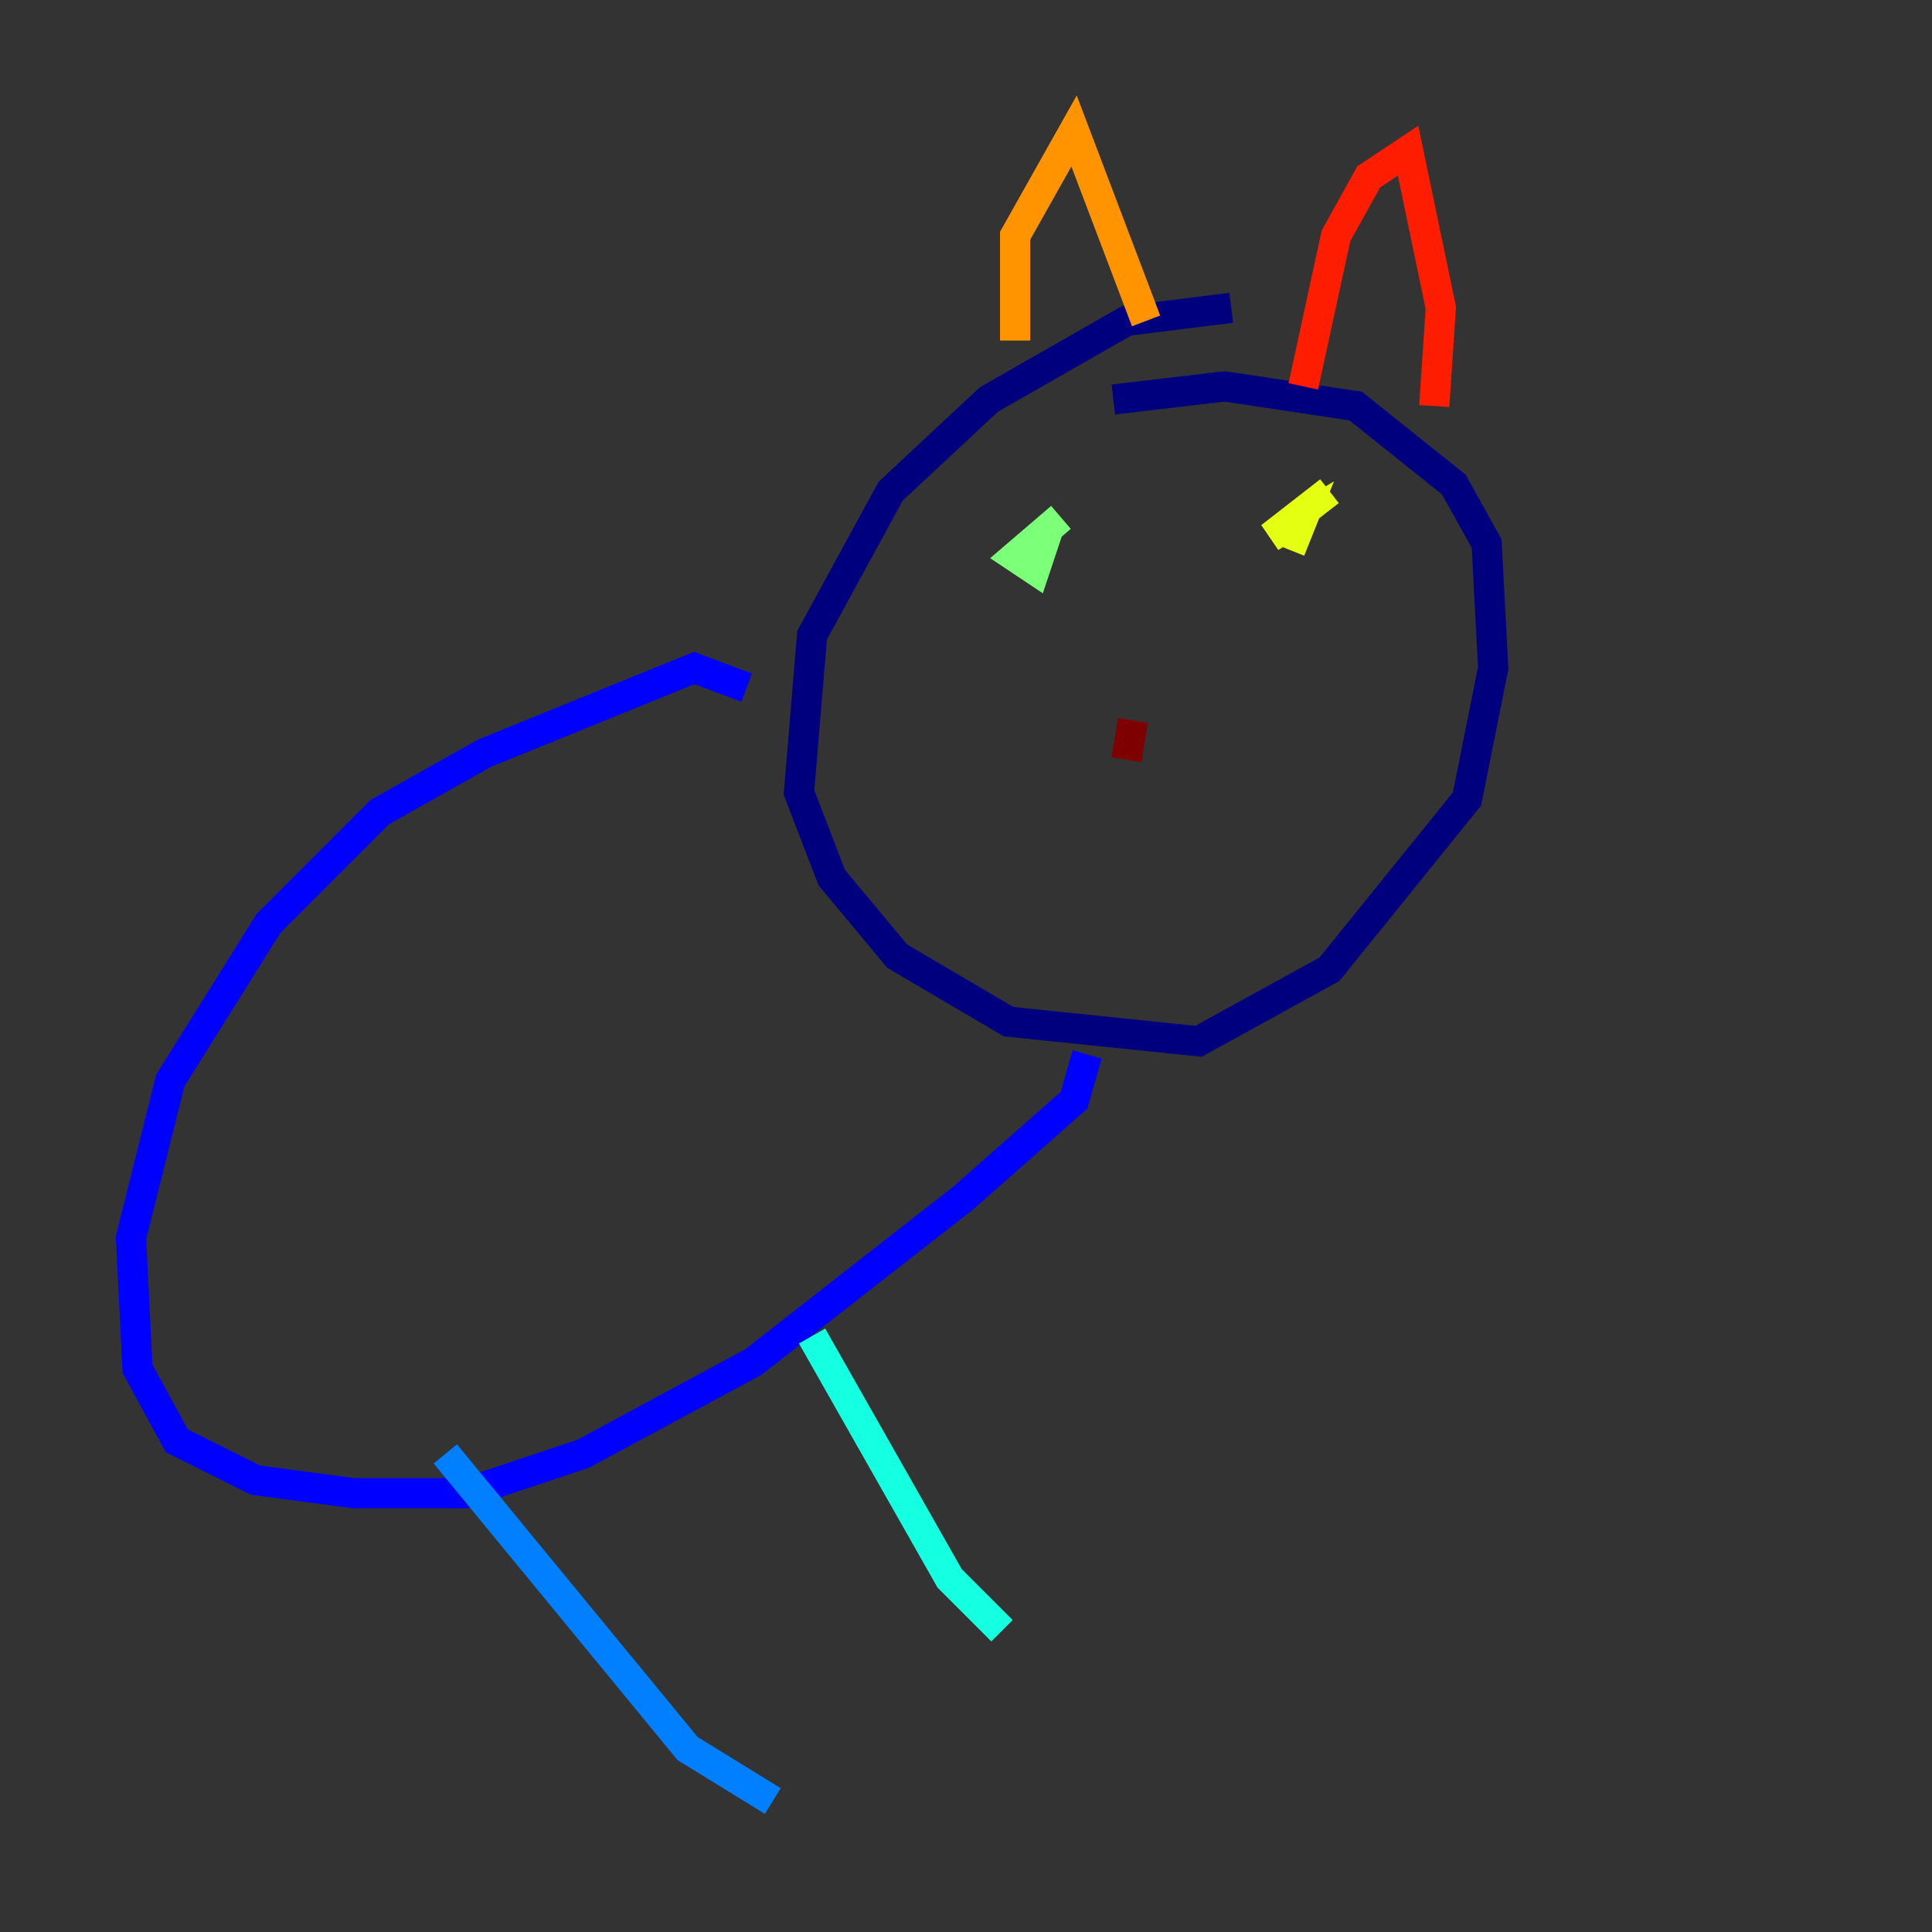 <?xml version="1.0" encoding="utf-8" ?>
<svg baseProfile="tiny" height="128" version="1.2" viewBox="0,0,128,128" width="128" xmlns="http://www.w3.org/2000/svg" xmlns:ev="http://www.w3.org/2001/xml-events" xmlns:xlink="http://www.w3.org/1999/xlink"><rect x="0" y="0" width="128" height="128" fill="#333333" stroke="none"/><defs /><polyline fill="none" points="81.573,20.393 74.63,21.261 65.519,26.468 59.01,32.542 53.803,42.088 52.936,52.502 55.105,58.142 59.444,63.349 66.82,67.688 79.403,68.99 88.081,64.217 97.193,52.936 98.929,44.258 98.495,36.014 96.325,32.108 89.817,26.902 81.139,25.6 73.763,26.468" stroke="#00007f" stroke-width="2" /><polyline fill="none" points="49.464,45.559 45.993,44.258 32.108,49.898 25.166,53.803 17.79,61.18 11.281,71.593 8.678,82.007 9.112,90.685 11.715,95.458 16.922,98.061 23.43,98.929 30.807,98.929 38.617,96.325 49.898,90.251 63.783,79.403 71.159,72.895 72.027,69.858" stroke="#0000ff" stroke-width="2" /><polyline fill="none" points="29.505,96.325 45.559,115.851 51.2,119.322" stroke="#0080ff" stroke-width="2" /><polyline fill="none" points="53.803,88.515 62.915,104.57 66.386,108.041" stroke="#15ffe1" stroke-width="2" /><polyline fill="none" points="70.291,34.278 67.254,36.881 68.556,37.749 69.424,35.146 68.99,36.447" stroke="#7cff79" stroke-width="2" /><polyline fill="none" points="88.081,32.542 84.176,35.58 86.346,34.278 85.478,36.447" stroke="#e4ff12" stroke-width="2" /><polyline fill="none" points="67.254,22.563 67.254,15.62 71.159,8.678 75.932,21.261" stroke="#ff9400" stroke-width="2" /><polyline fill="none" points="86.346,25.6 88.515,15.62 90.685,11.715 93.288,9.98 95.458,20.393 95.024,26.902" stroke="#ff1d00" stroke-width="2" /><polyline fill="none" points="75.064,47.729 74.63,50.332" stroke="#7f0000" stroke-width="2" /></svg>